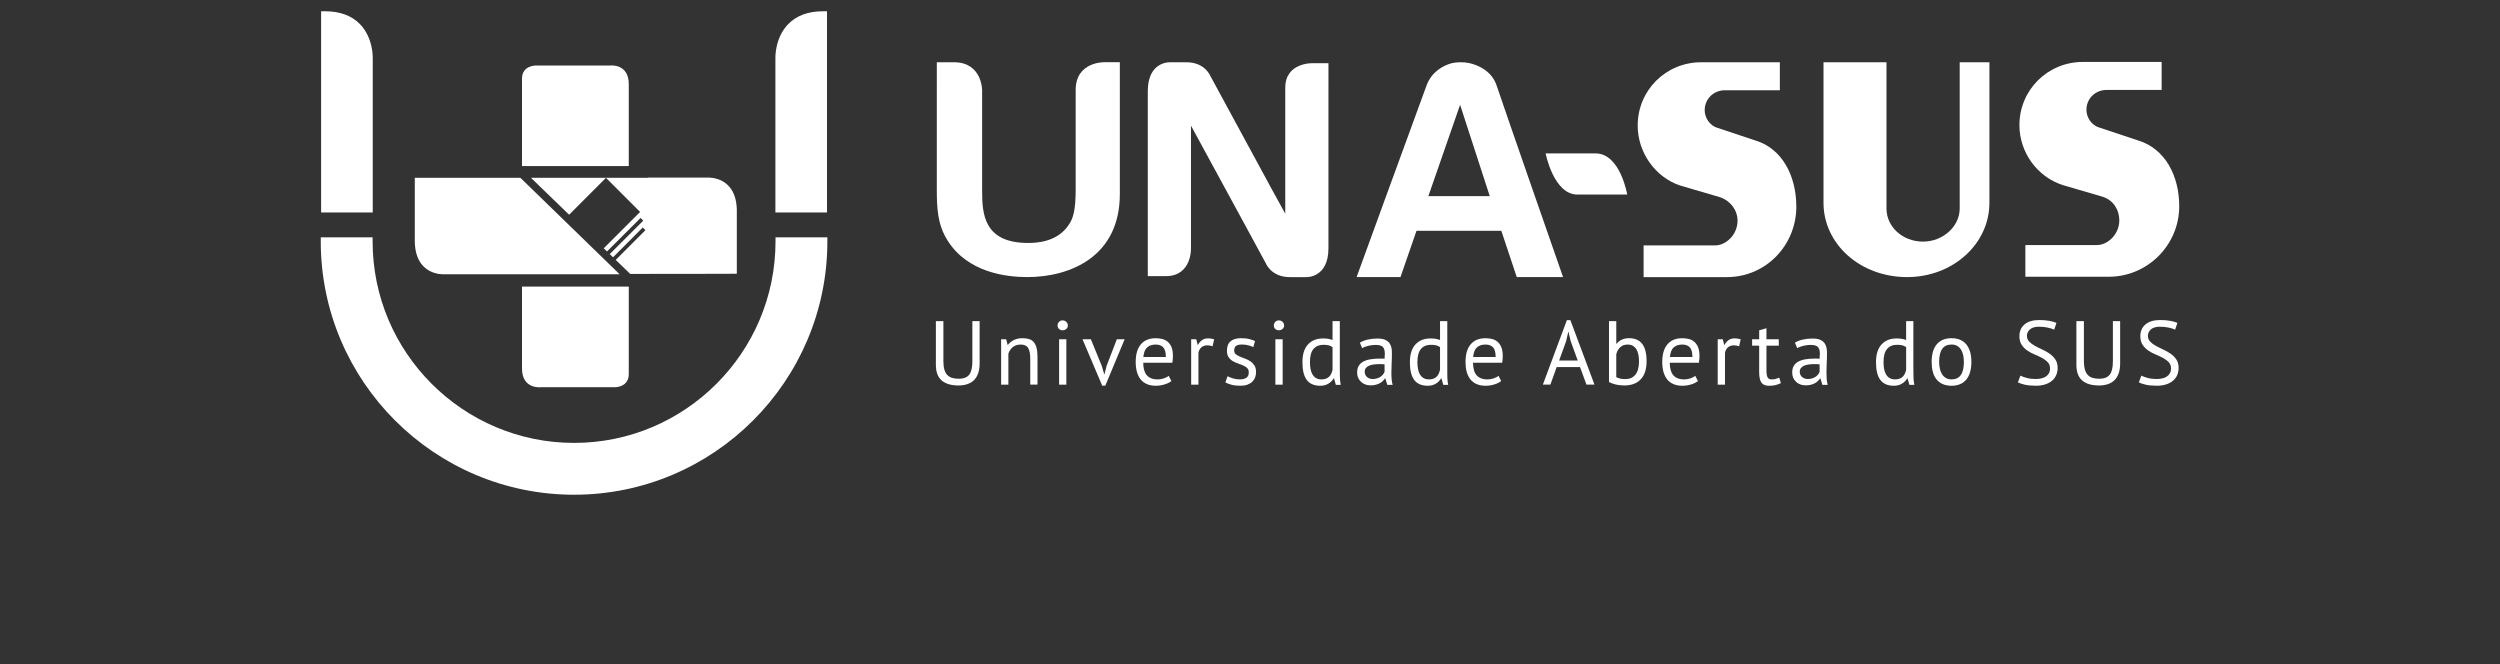 <?xml version="1.0" encoding="utf-8"?>
<!-- Generator: Adobe Illustrator 17.0.0, SVG Export Plug-In . SVG Version: 6.00 Build 0)  -->
<!DOCTYPE svg PUBLIC "-//W3C//DTD SVG 1.1//EN" "http://www.w3.org/Graphics/SVG/1.1/DTD/svg11.dtd">
<svg version="1.1" id="Camada_1" xmlns="http://www.w3.org/2000/svg" xmlns:xlink="http://www.w3.org/1999/xlink" x="0px" y="0px"
	 width="150.5px" height="40px" viewBox="0 0 150.5 40" enable-background="new 0 0 150.5 40" xml:space="preserve">
<rect x="0" y="0" width="150.5" height="40" fill="#333333" stroke="none"/>
<g>
	<g>
		<path fill="#FFFFFF" d="M57.422,3.747c1.724,0,1.702,1.707,1.702,1.707v6.036c0,1.39,0.105,3.136,2.764,3.136
			c0.439,0,1.76-0.021,2.463-1.11c0.264-0.389,0.405-0.88,0.405-2.164V5.416c0-1.714,1.723-1.67,1.723-1.67h0.935v7.937
			c0,3.785-3.01,4.998-5.579,4.998c-1.268,0-3.59-0.282-4.787-2.199c-0.616-0.966-0.652-1.952-0.652-3.131V3.747H57.422z"/>
		<path fill="#FFFFFF" d="M77.373,5.281v7.584l-0.813-1.478l-3.7-6.821c0,0-0.325-0.817-1.427-0.817h-0.999
			c0,0-1.337-0.07-1.337,1.739v11.135h1.089c1.561,0,1.511-1.667,1.511-1.667V7.563l3.066,5.636l1.447,2.666
			c0,0,0.325,0.817,1.427,0.817h1c0,0,1.336,0.068,1.336-1.74V3.804h-0.944C79.029,3.804,77.373,3.746,77.373,5.281"/>
		<path fill="#FFFFFF" d="M90.093,5.138c0.448,1.347,4.003,11.543,4.003,11.543h-2.787l-0.929-2.786h-5.107l-0.964,2.786h-2.642
			c0,0,3.724-10.224,4.214-11.543c0.308-0.837,1.031-1.208,1.52-1.335c0.282-0.072,0.723-0.075,1.045-0.006
			C89.001,3.919,89.808,4.284,90.093,5.138 M89.683,11.806l-1.785-5.498l-1.91,5.498H89.683z"/>
		<path fill="#FFFFFF" d="M97.959,11.712h-3.003c-1.426,0-1.91-2.477-1.91-2.477h3.005C97.542,9.235,97.959,11.712,97.959,11.712"/>
		<path fill="#FFFFFF" d="M126.593,11.848l-2.406-0.704c-1.557-0.498-2.618-1.983-2.618-3.608c0-2.121,1.7-3.808,3.821-3.808h4.74
			v1.687h-3.324c-0.64,0-1.203,0.491-1.203,1.203c0,0.422,0.283,0.918,0.778,1.06l2.334,0.777c1.625,0.494,2.474,2.12,2.474,3.962
			c0,2.334-1.907,4.243-4.242,4.243h-5.02v-1.908h4.314c0.632,0,1.341-0.636,1.341-1.487
			C127.583,12.628,127.23,12.063,126.593,11.848"/>
		<path fill="#FFFFFF" d="M114.806,16.681c-2.825,0-5.031-1.994-5.031-4.472V3.747h3.791v8.803c0,1.103,0.964,1.995,2.204,1.995
			c1.171,0,2.204-0.892,2.204-1.995V3.747h1.789v8.462C119.762,14.688,117.562,16.681,114.806,16.681"/>
		<path fill="#FFFFFF" d="M103.537,11.87l-2.402-0.705c-1.486-0.497-2.546-1.983-2.546-3.607c0-2.123,1.698-3.81,3.821-3.81h4.737
			v1.687h-3.326c-0.633,0-1.199,0.496-1.199,1.205c0,0.424,0.283,0.918,0.777,1.059l2.334,0.778
			c1.558,0.493,2.406,2.119,2.406,3.962c0,2.335-1.842,4.243-4.176,4.243h-5.018v-1.908h4.314c0.636,0,1.341-0.638,1.341-1.488
			C104.598,12.648,104.175,12.084,103.537,11.87"/>
		<path fill="#FFFFFF" d="M34.559,29.782c-8.408,0-15.249-6.837-15.249-15.248v-0.246h3.121v0.246
			c0,6.688,5.441,12.129,12.128,12.129c6.687,0,12.127-5.441,12.127-12.129v-0.246h3.121v0.246
			C49.807,22.945,42.965,29.782,34.559,29.782"/>
		<path fill="#FFFFFF" d="M19.331,12.79V0.679h0.247c0.895,0,1.602,0.265,2.102,0.784c0.802,0.838,0.762,2.026,0.759,2.075v9.252
			H19.331z"/>
		<path fill="#FFFFFF" d="M46.679,12.79V3.527c-0.002-0.039-0.043-1.227,0.76-2.064c0.499-0.519,1.206-0.784,2.099-0.784h0.248
			l0,0.247l0,11.864H46.679z"/>
		<path fill="#FFFFFF" d="M37.852,5.065c0-1.267-1.138-1.121-1.138-1.121h-4.478c0,0-0.811,0.002-0.811,0.788v5.266h6.427V5.065z"/>
		<path fill="#FFFFFF" d="M31.425,22.184c0,1.27,1.141,1.126,1.141,1.126h4.477c0,0,0.809-0.004,0.809-0.787v-5.27h-6.427V22.184z"
			/>
		<path fill="#FFFFFF" d="M24.97,10.703v3.769c0,2.164,1.76,2.039,1.76,2.039h10.572l-5.974-5.806L24.97,10.703z"/>
		<path fill="#FFFFFF" d="M44.358,12.724c0-2.157-1.753-2.031-1.753-2.031h-3.594c0.001,0.003,0.001,0.007,0.002,0.011h-7.048
			l2.296,2.223l2.219-2.222l2.053,2.054l-2.188,2.187l0.197,0.191l2.021-2.017l0.161,0.161l-2.017,2.016l0.197,0.191l1.79-1.793
			l0.161,0.161l-1.789,1.79l0.873,0.844l6.015-0.007v-0.005h0.402V12.724z"/>
	</g>
	<path fill="#FFFFFF" d="M58.535,19.331h0.438v2.55c0,0.232-0.032,0.43-0.091,0.599c-0.06,0.168-0.145,0.304-0.257,0.414
		c-0.111,0.107-0.244,0.184-0.402,0.234c-0.156,0.052-0.328,0.077-0.519,0.077c-0.451,0-0.791-0.102-1.021-0.305
		c-0.229-0.205-0.343-0.514-0.343-0.93v-2.638h0.453v2.425c0,0.196,0.019,0.358,0.058,0.49c0.038,0.134,0.095,0.241,0.172,0.322
		c0.076,0.083,0.171,0.142,0.286,0.178c0.115,0.034,0.25,0.054,0.403,0.054c0.294,0,0.506-0.082,0.634-0.243
		c0.127-0.164,0.19-0.429,0.19-0.802V19.331z"/>
	<path fill="#FFFFFF" d="M62.022,23.155V21.6c0-0.285-0.042-0.499-0.123-0.643c-0.082-0.144-0.232-0.215-0.451-0.215
		c-0.193,0-0.353,0.051-0.479,0.155c-0.125,0.104-0.214,0.234-0.264,0.39v1.868h-0.437v-2.73h0.306l0.082,0.332h0.022
		c0.089-0.115,0.205-0.21,0.353-0.286c0.147-0.076,0.322-0.111,0.527-0.111c0.148,0,0.28,0.017,0.393,0.053
		c0.112,0.032,0.206,0.095,0.28,0.18c0.076,0.089,0.131,0.207,0.17,0.354c0.038,0.146,0.056,0.334,0.056,0.559v1.649H62.022z"/>
	<path fill="#FFFFFF" d="M63.666,19.593c0-0.086,0.028-0.155,0.085-0.215c0.056-0.061,0.128-0.091,0.215-0.091
		c0.088,0,0.162,0.03,0.225,0.091c0.062,0.06,0.093,0.129,0.093,0.215c0,0.085-0.031,0.154-0.093,0.208
		c-0.063,0.053-0.137,0.082-0.225,0.082c-0.087,0-0.159-0.029-0.215-0.082C63.694,19.747,63.666,19.678,63.666,19.593
		 M63.758,20.425h0.437v2.734h-0.437V20.425z"/>
	<polygon fill="#FFFFFF" points="66.326,22.024 66.479,22.544 66.485,22.544 66.621,22.013 67.233,20.425 67.703,20.425 
		66.539,23.219 66.354,23.219 65.168,20.425 65.671,20.425 	"/>
	<path fill="#FFFFFF" d="M70.517,22.937c-0.108,0.088-0.248,0.157-0.414,0.206c-0.165,0.052-0.34,0.079-0.525,0.079
		c-0.209,0-0.389-0.034-0.541-0.102c-0.154-0.067-0.279-0.164-0.379-0.289c-0.097-0.128-0.17-0.276-0.217-0.449
		c-0.048-0.175-0.071-0.372-0.071-0.591c0-0.467,0.104-0.82,0.311-1.063c0.208-0.245,0.505-0.367,0.891-0.367
		c0.124,0,0.247,0.015,0.372,0.04c0.124,0.028,0.235,0.08,0.334,0.157c0.098,0.077,0.178,0.186,0.24,0.323
		c0.062,0.142,0.092,0.326,0.092,0.555c0,0.12-0.011,0.255-0.032,0.399h-1.755c0,0.162,0.017,0.301,0.05,0.427
		c0.034,0.122,0.084,0.228,0.153,0.314c0.07,0.084,0.159,0.149,0.271,0.197c0.111,0.044,0.247,0.067,0.407,0.067
		c0.124,0,0.248-0.022,0.372-0.066c0.123-0.042,0.215-0.091,0.277-0.154L70.517,22.937z M69.578,20.742
		c-0.216,0-0.389,0.055-0.517,0.169c-0.129,0.111-0.206,0.307-0.232,0.579h1.355c0-0.275-0.053-0.469-0.16-0.582
		C69.919,20.797,69.769,20.742,69.578,20.742"/>
	<path fill="#FFFFFF" d="M72.997,20.847c-0.109-0.04-0.212-0.058-0.311-0.058c-0.157,0-0.281,0.046-0.372,0.129
		c-0.091,0.086-0.147,0.196-0.168,0.324v1.913h-0.438v-2.73h0.307l0.082,0.332h0.022c0.068-0.123,0.151-0.218,0.248-0.286
		c0.096-0.069,0.219-0.102,0.368-0.102c0.106,0,0.225,0.019,0.357,0.056L72.997,20.847z"/>
	<path fill="#FFFFFF" d="M75.177,22.411c0-0.109-0.033-0.191-0.098-0.255c-0.065-0.062-0.146-0.115-0.243-0.157
		c-0.096-0.041-0.202-0.082-0.317-0.122c-0.115-0.037-0.22-0.086-0.316-0.144c-0.097-0.059-0.178-0.139-0.244-0.232
		c-0.065-0.097-0.097-0.223-0.097-0.384c0-0.264,0.075-0.454,0.223-0.577c0.151-0.121,0.359-0.181,0.624-0.181
		c0.197,0,0.362,0.017,0.495,0.053c0.134,0.032,0.248,0.075,0.348,0.12l-0.104,0.363c-0.084-0.042-0.186-0.078-0.305-0.107
		c-0.118-0.035-0.245-0.047-0.38-0.047c-0.159,0-0.279,0.025-0.352,0.081c-0.075,0.055-0.113,0.149-0.113,0.283
		c0,0.095,0.034,0.17,0.099,0.223c0.066,0.053,0.146,0.099,0.243,0.14c0.096,0.042,0.201,0.085,0.316,0.124
		c0.116,0.041,0.221,0.095,0.316,0.159C75.37,21.816,75.45,21.9,75.516,22c0.066,0.102,0.098,0.236,0.098,0.396
		c0,0.118-0.019,0.227-0.057,0.328c-0.038,0.1-0.099,0.189-0.177,0.263c-0.08,0.074-0.18,0.132-0.298,0.174
		c-0.118,0.041-0.258,0.061-0.418,0.061c-0.207,0-0.383-0.021-0.531-0.061c-0.145-0.038-0.266-0.085-0.365-0.141l0.132-0.372
		c0.083,0.048,0.193,0.091,0.328,0.133c0.134,0.039,0.271,0.058,0.409,0.058c0.157,0,0.285-0.03,0.388-0.092
		C75.127,22.682,75.177,22.574,75.177,22.411"/>
	<path fill="#FFFFFF" d="M76.686,19.593c0-0.086,0.028-0.155,0.084-0.215c0.057-0.061,0.129-0.091,0.215-0.091
		c0.089,0,0.163,0.03,0.226,0.091c0.063,0.06,0.092,0.129,0.092,0.215c0,0.085-0.03,0.154-0.092,0.208
		c-0.062,0.053-0.137,0.082-0.226,0.082c-0.086,0-0.158-0.029-0.215-0.082C76.713,19.747,76.686,19.678,76.686,19.593
		 M76.778,20.425h0.438v2.734h-0.438V20.425z"/>
	<path fill="#FFFFFF" d="M80.657,22.217c0,0.184,0.002,0.354,0.006,0.505c0.004,0.15,0.019,0.3,0.049,0.447h-0.295l-0.109-0.388
		h-0.022c-0.072,0.125-0.18,0.231-0.317,0.315c-0.139,0.084-0.301,0.126-0.486,0.126c-0.362,0-0.635-0.113-0.812-0.345
		c-0.176-0.229-0.264-0.588-0.264-1.076c0-0.467,0.109-0.821,0.33-1.062c0.221-0.243,0.525-0.365,0.91-0.365
		c0.133,0,0.24,0.009,0.319,0.024c0.077,0.014,0.163,0.037,0.253,0.07v-1.137h0.438V22.217z M79.554,22.839
		c0.185,0,0.332-0.048,0.441-0.144c0.111-0.096,0.185-0.245,0.224-0.441V20.9c-0.064-0.05-0.138-0.087-0.224-0.11
		c-0.084-0.023-0.195-0.033-0.331-0.033c-0.253,0-0.449,0.082-0.591,0.25c-0.144,0.166-0.214,0.43-0.214,0.794
		c0,0.15,0.012,0.286,0.036,0.416c0.025,0.127,0.062,0.236,0.118,0.327c0.055,0.091,0.126,0.165,0.216,0.216
		C79.316,22.815,79.426,22.839,79.554,22.839"/>
	<path fill="#FFFFFF" d="M81.865,20.627c0.139-0.085,0.299-0.145,0.484-0.187c0.184-0.041,0.375-0.06,0.577-0.06
		c0.189,0,0.34,0.024,0.455,0.074c0.113,0.052,0.203,0.12,0.263,0.201c0.058,0.083,0.099,0.172,0.12,0.272
		c0.02,0.096,0.029,0.196,0.029,0.294c0,0.22-0.004,0.433-0.015,0.64c-0.011,0.208-0.017,0.405-0.017,0.589
		c0,0.138,0.007,0.264,0.017,0.384c0.011,0.121,0.03,0.231,0.059,0.335h-0.322l-0.115-0.386h-0.027
		c-0.033,0.053-0.076,0.102-0.124,0.152c-0.05,0.048-0.109,0.092-0.177,0.13c-0.069,0.04-0.149,0.069-0.242,0.094
		c-0.09,0.027-0.194,0.038-0.311,0.038c-0.116,0-0.225-0.015-0.325-0.055c-0.101-0.034-0.186-0.085-0.259-0.156
		c-0.074-0.066-0.131-0.147-0.172-0.241c-0.043-0.096-0.064-0.203-0.064-0.322c0-0.16,0.033-0.296,0.1-0.404
		c0.065-0.107,0.157-0.193,0.276-0.254c0.117-0.063,0.26-0.112,0.425-0.136c0.166-0.029,0.35-0.043,0.55-0.043h0.149
		c0.05,0,0.1,0.002,0.151,0.013c0.011-0.111,0.017-0.208,0.017-0.299c0-0.198-0.042-0.34-0.121-0.416
		c-0.079-0.082-0.227-0.122-0.438-0.122c-0.06,0-0.127,0.004-0.199,0.013c-0.07,0.011-0.143,0.023-0.218,0.037
		c-0.075,0.021-0.146,0.04-0.213,0.064c-0.068,0.024-0.127,0.05-0.177,0.082L81.865,20.627z M82.64,22.817
		c0.102,0,0.193-0.014,0.273-0.042c0.08-0.028,0.149-0.062,0.209-0.103c0.056-0.04,0.106-0.086,0.143-0.14
		c0.039-0.051,0.067-0.099,0.086-0.147v-0.452c-0.051-0.006-0.103-0.01-0.156-0.01c-0.052-0.001-0.105-0.004-0.155-0.004
		c-0.112,0-0.224,0.009-0.331,0.02c-0.107,0.014-0.202,0.038-0.284,0.072c-0.082,0.034-0.149,0.082-0.198,0.143
		c-0.047,0.059-0.071,0.133-0.071,0.226c0,0.127,0.045,0.232,0.136,0.314C82.382,22.775,82.498,22.817,82.64,22.817"/>
	<path fill="#FFFFFF" d="M87.126,22.217c0,0.184,0,0.354,0.004,0.505c0.004,0.15,0.022,0.3,0.05,0.447h-0.295l-0.109-0.388h-0.022
		c-0.075,0.125-0.179,0.231-0.317,0.315c-0.138,0.084-0.302,0.126-0.485,0.126c-0.366,0-0.635-0.113-0.813-0.345
		c-0.175-0.229-0.264-0.588-0.264-1.076c0-0.467,0.111-0.821,0.331-1.062c0.22-0.243,0.524-0.365,0.91-0.365
		c0.134,0,0.242,0.009,0.319,0.024c0.078,0.014,0.162,0.037,0.255,0.07v-1.137h0.437V22.217z M86.022,22.839
		c0.186,0,0.335-0.048,0.443-0.144c0.109-0.096,0.183-0.245,0.225-0.441V20.9c-0.067-0.05-0.142-0.087-0.225-0.11
		c-0.084-0.023-0.196-0.033-0.333-0.033c-0.253,0-0.448,0.082-0.59,0.25c-0.142,0.166-0.214,0.43-0.214,0.794
		c0,0.15,0.011,0.286,0.036,0.416c0.022,0.127,0.062,0.236,0.118,0.327c0.054,0.091,0.128,0.165,0.216,0.216
		C85.785,22.815,85.895,22.839,86.022,22.839"/>
	<path fill="#FFFFFF" d="M90.37,22.937c-0.109,0.088-0.247,0.157-0.412,0.206c-0.166,0.052-0.342,0.079-0.528,0.079
		c-0.208,0-0.388-0.034-0.541-0.102c-0.153-0.067-0.277-0.164-0.376-0.289c-0.098-0.128-0.172-0.276-0.219-0.449
		c-0.048-0.175-0.069-0.372-0.069-0.591c0-0.467,0.102-0.82,0.309-1.063c0.208-0.245,0.505-0.367,0.891-0.367
		c0.125,0,0.248,0.015,0.372,0.04c0.124,0.028,0.235,0.08,0.333,0.157c0.098,0.077,0.179,0.186,0.24,0.323
		c0.063,0.142,0.095,0.326,0.095,0.555c0,0.12-0.011,0.255-0.034,0.399h-1.755c0,0.162,0.017,0.301,0.051,0.427
		c0.03,0.122,0.083,0.228,0.151,0.314c0.07,0.084,0.16,0.149,0.272,0.197c0.11,0.044,0.247,0.067,0.406,0.067
		c0.123,0,0.247-0.022,0.372-0.066c0.123-0.042,0.217-0.091,0.279-0.154L90.37,22.937z M89.431,20.742
		c-0.215,0-0.388,0.055-0.517,0.169c-0.128,0.111-0.206,0.307-0.232,0.579h1.356c0-0.275-0.054-0.469-0.158-0.582
		C89.774,20.797,89.624,20.742,89.431,20.742"/>
	<path fill="#FFFFFF" d="M95.117,22.097h-1.405l-0.379,1.058h-0.453l1.447-3.884h0.209l1.452,3.884h-0.482L95.117,22.097z
		 M93.86,21.703h1.119l-0.423-1.164l-0.138-0.58h-0.004l-0.136,0.589L93.86,21.703z"/>
	<path fill="#FFFFFF" d="M96.862,19.331H97.3v1.361h0.021c0.083-0.107,0.191-0.189,0.319-0.248c0.128-0.057,0.27-0.085,0.423-0.085
		c0.355,0,0.619,0.114,0.795,0.339c0.176,0.226,0.266,0.576,0.266,1.048c0,0.478-0.117,0.84-0.351,1.087
		c-0.233,0.247-0.561,0.371-0.983,0.371c-0.204,0-0.389-0.022-0.553-0.066c-0.168-0.043-0.291-0.089-0.376-0.142V19.331z
		 M97.987,20.742c-0.181,0-0.328,0.05-0.442,0.154c-0.113,0.101-0.197,0.244-0.246,0.429v1.377c0.068,0.041,0.151,0.071,0.251,0.092
		c0.098,0.021,0.2,0.028,0.304,0.028c0.249,0,0.446-0.086,0.593-0.264c0.147-0.172,0.221-0.445,0.221-0.818
		c0-0.143-0.013-0.273-0.038-0.398c-0.024-0.125-0.065-0.228-0.121-0.319c-0.053-0.087-0.123-0.153-0.21-0.207
		C98.216,20.767,98.11,20.742,97.987,20.742"/>
	<path fill="#FFFFFF" d="M102.216,22.937c-0.11,0.088-0.247,0.157-0.412,0.206c-0.166,0.052-0.342,0.079-0.529,0.079
		c-0.207,0-0.387-0.034-0.54-0.102c-0.153-0.067-0.279-0.164-0.378-0.289c-0.096-0.128-0.17-0.276-0.219-0.449
		c-0.047-0.175-0.07-0.372-0.07-0.591c0-0.467,0.104-0.82,0.312-1.063c0.206-0.245,0.504-0.367,0.889-0.367
		c0.125,0,0.25,0.015,0.373,0.04c0.125,0.028,0.236,0.08,0.332,0.157c0.1,0.077,0.179,0.186,0.242,0.323
		c0.06,0.142,0.093,0.326,0.093,0.555c0,0.12-0.012,0.255-0.033,0.399h-1.755c0,0.162,0.015,0.301,0.049,0.427
		c0.032,0.122,0.084,0.228,0.153,0.314c0.07,0.084,0.161,0.149,0.272,0.197c0.11,0.044,0.246,0.067,0.407,0.067
		c0.125,0,0.247-0.022,0.372-0.066c0.122-0.042,0.217-0.091,0.277-0.154L102.216,22.937z M101.276,20.742
		c-0.215,0-0.387,0.055-0.515,0.169c-0.131,0.111-0.206,0.307-0.232,0.579h1.354c0-0.275-0.051-0.469-0.159-0.582
		C101.617,20.797,101.468,20.742,101.276,20.742"/>
	<path fill="#FFFFFF" d="M104.696,20.847c-0.11-0.04-0.213-0.058-0.312-0.058c-0.157,0-0.281,0.046-0.372,0.129
		c-0.09,0.086-0.145,0.196-0.168,0.324v1.913h-0.438v-2.73h0.306l0.083,0.332h0.022c0.068-0.123,0.151-0.218,0.246-0.286
		c0.098-0.069,0.221-0.102,0.37-0.102c0.106,0,0.225,0.019,0.357,0.056L104.696,20.847z"/>
	<path fill="#FFFFFF" d="M105.478,20.425h0.425v-0.541l0.438-0.126v0.667h0.742v0.383h-0.742v1.514c0,0.187,0.025,0.322,0.07,0.401
		c0.047,0.078,0.128,0.118,0.24,0.118c0.096,0,0.175-0.011,0.241-0.029c0.067-0.021,0.138-0.046,0.219-0.078l0.098,0.331
		c-0.098,0.048-0.208,0.086-0.323,0.117c-0.115,0.028-0.241,0.042-0.377,0.042c-0.221,0-0.377-0.061-0.471-0.189
		c-0.088-0.127-0.136-0.335-0.136-0.632v-1.593h-0.425V20.425z"/>
	<path fill="#FFFFFF" d="M108.056,20.627c0.14-0.085,0.298-0.145,0.484-0.187c0.185-0.041,0.375-0.06,0.578-0.06
		c0.187,0,0.34,0.024,0.453,0.074c0.115,0.052,0.204,0.12,0.264,0.201c0.061,0.083,0.099,0.172,0.12,0.272
		c0.02,0.096,0.03,0.196,0.03,0.294c0,0.22-0.003,0.433-0.017,0.64c-0.01,0.208-0.015,0.405-0.015,0.589
		c0,0.138,0.006,0.264,0.015,0.384c0.013,0.121,0.032,0.231,0.06,0.335h-0.321l-0.115-0.386h-0.027
		c-0.034,0.053-0.073,0.102-0.125,0.152c-0.047,0.048-0.108,0.092-0.178,0.13c-0.068,0.04-0.147,0.069-0.238,0.094
		c-0.093,0.027-0.197,0.038-0.314,0.038c-0.118,0-0.225-0.015-0.325-0.055c-0.1-0.034-0.187-0.085-0.259-0.156
		c-0.073-0.066-0.13-0.147-0.174-0.241c-0.041-0.096-0.061-0.203-0.061-0.322c0-0.16,0.031-0.296,0.099-0.404
		c0.064-0.107,0.157-0.193,0.275-0.254c0.118-0.063,0.259-0.112,0.425-0.136c0.166-0.029,0.349-0.043,0.549-0.043h0.151
		c0.047,0,0.098,0.002,0.148,0.013c0.013-0.111,0.019-0.208,0.019-0.299c0-0.198-0.04-0.34-0.123-0.416
		c-0.079-0.082-0.225-0.122-0.435-0.122c-0.062,0-0.128,0.004-0.2,0.013c-0.072,0.011-0.143,0.023-0.219,0.037
		c-0.076,0.021-0.145,0.04-0.211,0.064c-0.07,0.024-0.126,0.05-0.178,0.082L108.056,20.627z M108.832,22.817
		c0.102,0,0.193-0.014,0.272-0.042c0.081-0.028,0.149-0.062,0.21-0.103c0.056-0.04,0.106-0.086,0.143-0.14
		c0.04-0.051,0.068-0.099,0.083-0.147v-0.452c-0.049-0.006-0.104-0.01-0.155-0.01c-0.053-0.001-0.104-0.004-0.155-0.004
		c-0.113,0-0.223,0.009-0.33,0.02c-0.108,0.014-0.202,0.038-0.286,0.072c-0.081,0.034-0.145,0.082-0.195,0.143
		c-0.049,0.059-0.074,0.133-0.074,0.226c0,0.127,0.046,0.232,0.136,0.314C108.574,22.775,108.689,22.817,108.832,22.817"/>
	<path fill="#FFFFFF" d="M115.186,22.217c0,0.184,0.002,0.354,0.006,0.505c0.004,0.15,0.021,0.3,0.051,0.447h-0.297l-0.109-0.388
		h-0.023c-0.071,0.125-0.177,0.231-0.317,0.315c-0.136,0.084-0.299,0.126-0.486,0.126c-0.364,0-0.634-0.113-0.81-0.345
		c-0.177-0.229-0.266-0.588-0.266-1.076c0-0.467,0.111-0.821,0.33-1.062c0.221-0.243,0.525-0.365,0.91-0.365
		c0.134,0,0.242,0.009,0.319,0.024c0.079,0.014,0.163,0.037,0.255,0.07v-1.137h0.436V22.217z M114.083,22.839
		c0.185,0,0.333-0.048,0.442-0.144c0.11-0.096,0.186-0.245,0.225-0.441V20.9c-0.066-0.05-0.142-0.087-0.225-0.11
		c-0.085-0.023-0.194-0.033-0.332-0.033c-0.253,0-0.448,0.082-0.589,0.25c-0.144,0.166-0.216,0.43-0.216,0.794
		c0,0.15,0.013,0.286,0.036,0.416c0.024,0.127,0.064,0.236,0.119,0.327c0.053,0.091,0.126,0.165,0.213,0.216
		C113.847,22.815,113.955,22.839,114.083,22.839"/>
	<path fill="#FFFFFF" d="M116.285,21.79c0-0.464,0.102-0.818,0.307-1.061c0.206-0.247,0.503-0.369,0.888-0.369
		c0.204,0,0.382,0.032,0.533,0.1c0.153,0.068,0.275,0.163,0.373,0.29c0.1,0.125,0.172,0.278,0.221,0.452
		c0.046,0.179,0.07,0.374,0.07,0.589c0,0.46-0.104,0.817-0.31,1.063c-0.206,0.245-0.501,0.368-0.888,0.368
		c-0.204,0-0.381-0.034-0.533-0.102c-0.151-0.067-0.275-0.164-0.374-0.289c-0.1-0.128-0.172-0.276-0.219-0.45
		C116.308,22.2,116.285,22.005,116.285,21.79 M116.736,21.79c0,0.138,0.015,0.272,0.042,0.398c0.028,0.128,0.07,0.24,0.13,0.336
		c0.057,0.091,0.134,0.169,0.229,0.227c0.094,0.059,0.209,0.088,0.344,0.088c0.495,0.004,0.744-0.345,0.744-1.049
		c0-0.142-0.015-0.278-0.041-0.406c-0.029-0.125-0.07-0.239-0.129-0.33c-0.058-0.097-0.134-0.172-0.23-0.229
		c-0.095-0.057-0.208-0.083-0.344-0.083C116.986,20.738,116.736,21.086,116.736,21.79"/>
	<path fill="#FFFFFF" d="M123.413,22.184c0-0.154-0.045-0.278-0.136-0.375c-0.091-0.097-0.204-0.181-0.34-0.258
		c-0.138-0.072-0.287-0.143-0.446-0.209c-0.16-0.066-0.309-0.145-0.445-0.239c-0.138-0.092-0.251-0.207-0.342-0.345
		c-0.09-0.136-0.136-0.31-0.136-0.521c0-0.295,0.104-0.535,0.312-0.71c0.208-0.175,0.504-0.261,0.884-0.261
		c0.223,0,0.425,0.015,0.607,0.049c0.181,0.034,0.323,0.076,0.425,0.124l-0.136,0.407c-0.084-0.042-0.208-0.084-0.37-0.12
		c-0.16-0.037-0.344-0.058-0.548-0.058c-0.242,0-0.421,0.057-0.54,0.163c-0.121,0.109-0.181,0.235-0.181,0.38
		c0,0.143,0.045,0.262,0.136,0.354c0.092,0.095,0.206,0.181,0.342,0.255c0.136,0.076,0.287,0.15,0.446,0.222
		c0.161,0.073,0.308,0.157,0.446,0.252c0.134,0.098,0.249,0.211,0.34,0.348c0.092,0.133,0.138,0.303,0.138,0.501
		c0,0.165-0.03,0.313-0.089,0.445c-0.056,0.13-0.143,0.242-0.255,0.337c-0.114,0.096-0.249,0.168-0.409,0.217
		c-0.163,0.052-0.344,0.079-0.548,0.079c-0.274,0-0.499-0.021-0.678-0.061c-0.178-0.042-0.316-0.091-0.416-0.141l0.155-0.406
		c0.083,0.047,0.206,0.093,0.372,0.137c0.163,0.046,0.348,0.067,0.552,0.067c0.119,0,0.234-0.013,0.338-0.037
		c0.106-0.023,0.196-0.062,0.272-0.115c0.077-0.053,0.138-0.116,0.183-0.199C123.392,22.386,123.413,22.292,123.413,22.184"/>
	<path fill="#FFFFFF" d="M127.196,19.331h0.437v2.55c0,0.232-0.031,0.43-0.091,0.599c-0.06,0.168-0.145,0.304-0.257,0.414
		c-0.112,0.107-0.245,0.184-0.401,0.234c-0.158,0.052-0.33,0.077-0.519,0.077c-0.452,0-0.794-0.102-1.022-0.305
		c-0.231-0.205-0.344-0.514-0.344-0.93v-2.638h0.452v2.425c0,0.196,0.021,0.358,0.059,0.49c0.04,0.134,0.096,0.241,0.172,0.322
		c0.077,0.083,0.171,0.142,0.287,0.178c0.115,0.034,0.249,0.054,0.402,0.054c0.295,0,0.504-0.082,0.633-0.243
		c0.129-0.164,0.192-0.429,0.192-0.802V19.331z"/>
	<path fill="#FFFFFF" d="M130.696,22.184c0-0.154-0.043-0.278-0.136-0.375c-0.089-0.097-0.204-0.181-0.342-0.258
		c-0.136-0.072-0.285-0.143-0.444-0.209c-0.16-0.066-0.31-0.145-0.446-0.239c-0.136-0.092-0.251-0.207-0.342-0.345
		c-0.091-0.136-0.138-0.31-0.138-0.521c0-0.295,0.104-0.535,0.314-0.71c0.208-0.175,0.503-0.261,0.886-0.261
		c0.22,0,0.423,0.015,0.606,0.049c0.181,0.034,0.323,0.076,0.425,0.124l-0.136,0.407c-0.085-0.042-0.206-0.084-0.368-0.12
		c-0.163-0.037-0.346-0.058-0.55-0.058c-0.24,0-0.421,0.057-0.542,0.163c-0.119,0.109-0.179,0.235-0.179,0.38
		c0,0.143,0.045,0.262,0.136,0.354c0.09,0.095,0.204,0.181,0.342,0.255c0.136,0.076,0.286,0.15,0.444,0.222
		c0.162,0.073,0.309,0.157,0.446,0.252c0.136,0.098,0.253,0.211,0.344,0.348c0.09,0.133,0.136,0.303,0.136,0.501
		c0,0.165-0.03,0.313-0.087,0.445c-0.06,0.13-0.145,0.242-0.258,0.337c-0.114,0.096-0.249,0.168-0.41,0.217
		c-0.158,0.052-0.342,0.079-0.546,0.079c-0.272,0-0.501-0.021-0.676-0.061c-0.179-0.042-0.319-0.091-0.418-0.141l0.153-0.406
		c0.085,0.047,0.21,0.093,0.374,0.137c0.165,0.046,0.347,0.067,0.55,0.067c0.121,0,0.234-0.013,0.34-0.037
		c0.106-0.023,0.196-0.062,0.274-0.115c0.075-0.053,0.136-0.116,0.181-0.199C130.675,22.386,130.696,22.292,130.696,22.184"/>
</g>
</svg>
